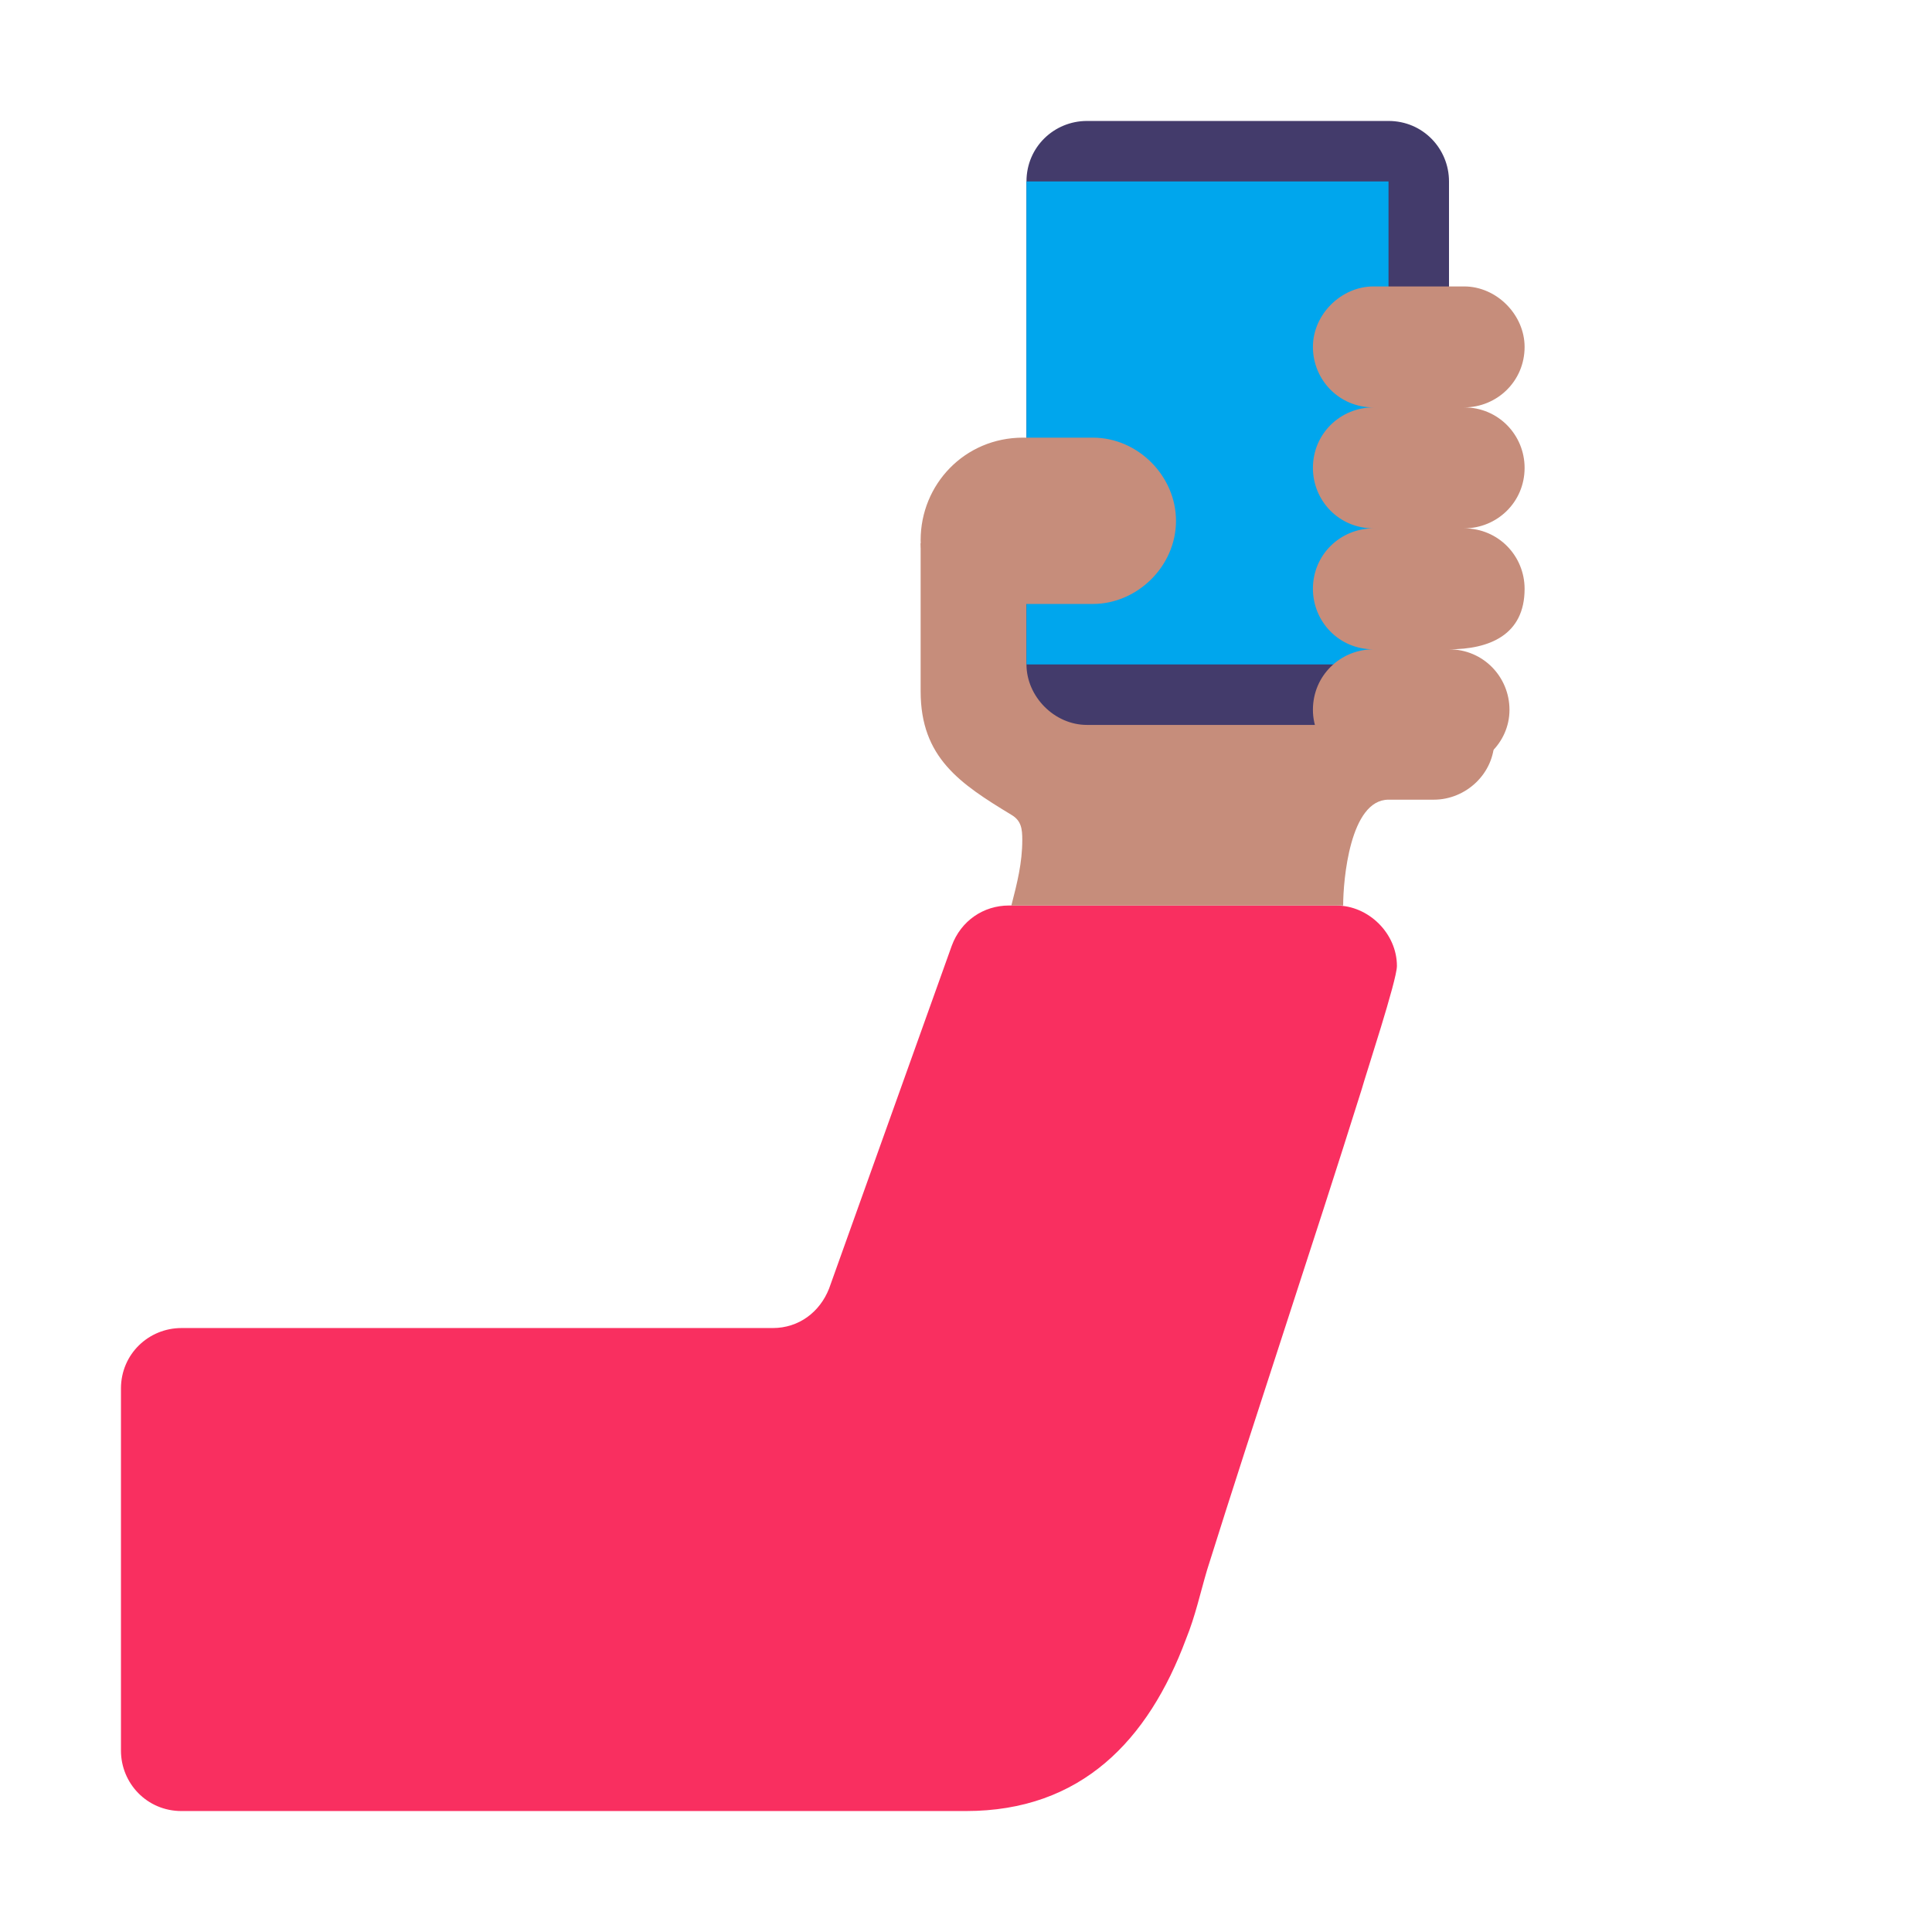 <svg version="1.1" xmlns="http://www.w3.org/2000/svg" viewBox="0 0 2300 2300"><g transform="scale(1,-1) translate(-256, -1869)">
		<path d="M1406-287c137 0 217 84 262 205 11 27 17 55 25 82 59 188 125 384 184 572 5 18 42 130 42 147 0 39-34 72-72 72l-390 0c-30 0-57-18-68-48l-146-408c-11-28-36-47-67-47l-704 0c-39 0-72-31-72-72l0-431c0-39 31-72 72-72l934 0 z" fill="#F92F60"/>
		<path d="M1855 791c0 30 8 126 54 126l54 0c38 0 72 31 72 71l0 9c-1 3 0 7-3 10-3 19-7 17-15 35-16 36-74 36-108 36l0 216-431 0c-32 0-102-53-126-72l0-176c0-79 47-110 108-147 12-7 13-17 13-30 0-27-6-51-13-78l395 0 z" fill="#C68D7B"/>
		<path d="M1909 1006c38 0 72 33 72 72l0 575c0 39-31 72-72 72l-359 0c-39 0-72-31-72-72l0-575c0-38 33-72 72-72l359 0 z" fill="#433B6B"/>
		<path d="M1909 1078l0 575-431 0 0-575 431 0 z" fill="#00A6ED"/>
		<path d="M1557 1150l-129 0c-42 0-76 32-76 76 0 66 52 122 122 122l83 0c54 0 99-46 99-99 0-54-46-99-99-99 z M1981 953c38 0 72 31 72 71 0 39-31 72-72 72 48 0 90 17 90 72 0 39-31 72-72 72 39 0 72 31 72 72 0 39-31 72-72 72 39 0 72 31 72 72 0 38-33 72-72 72l-108 0c-38 0-72-33-72-72 0-39 31-72 72-72-39 0-72-31-72-72 0-39 31-72 72-72-39 0-72-31-72-72 0-39 31-72 72-72-39 0-72-31-72-72 0-40 34-71 72-71l90 0 z" fill="#C68D7B"/>
	</g></svg>

